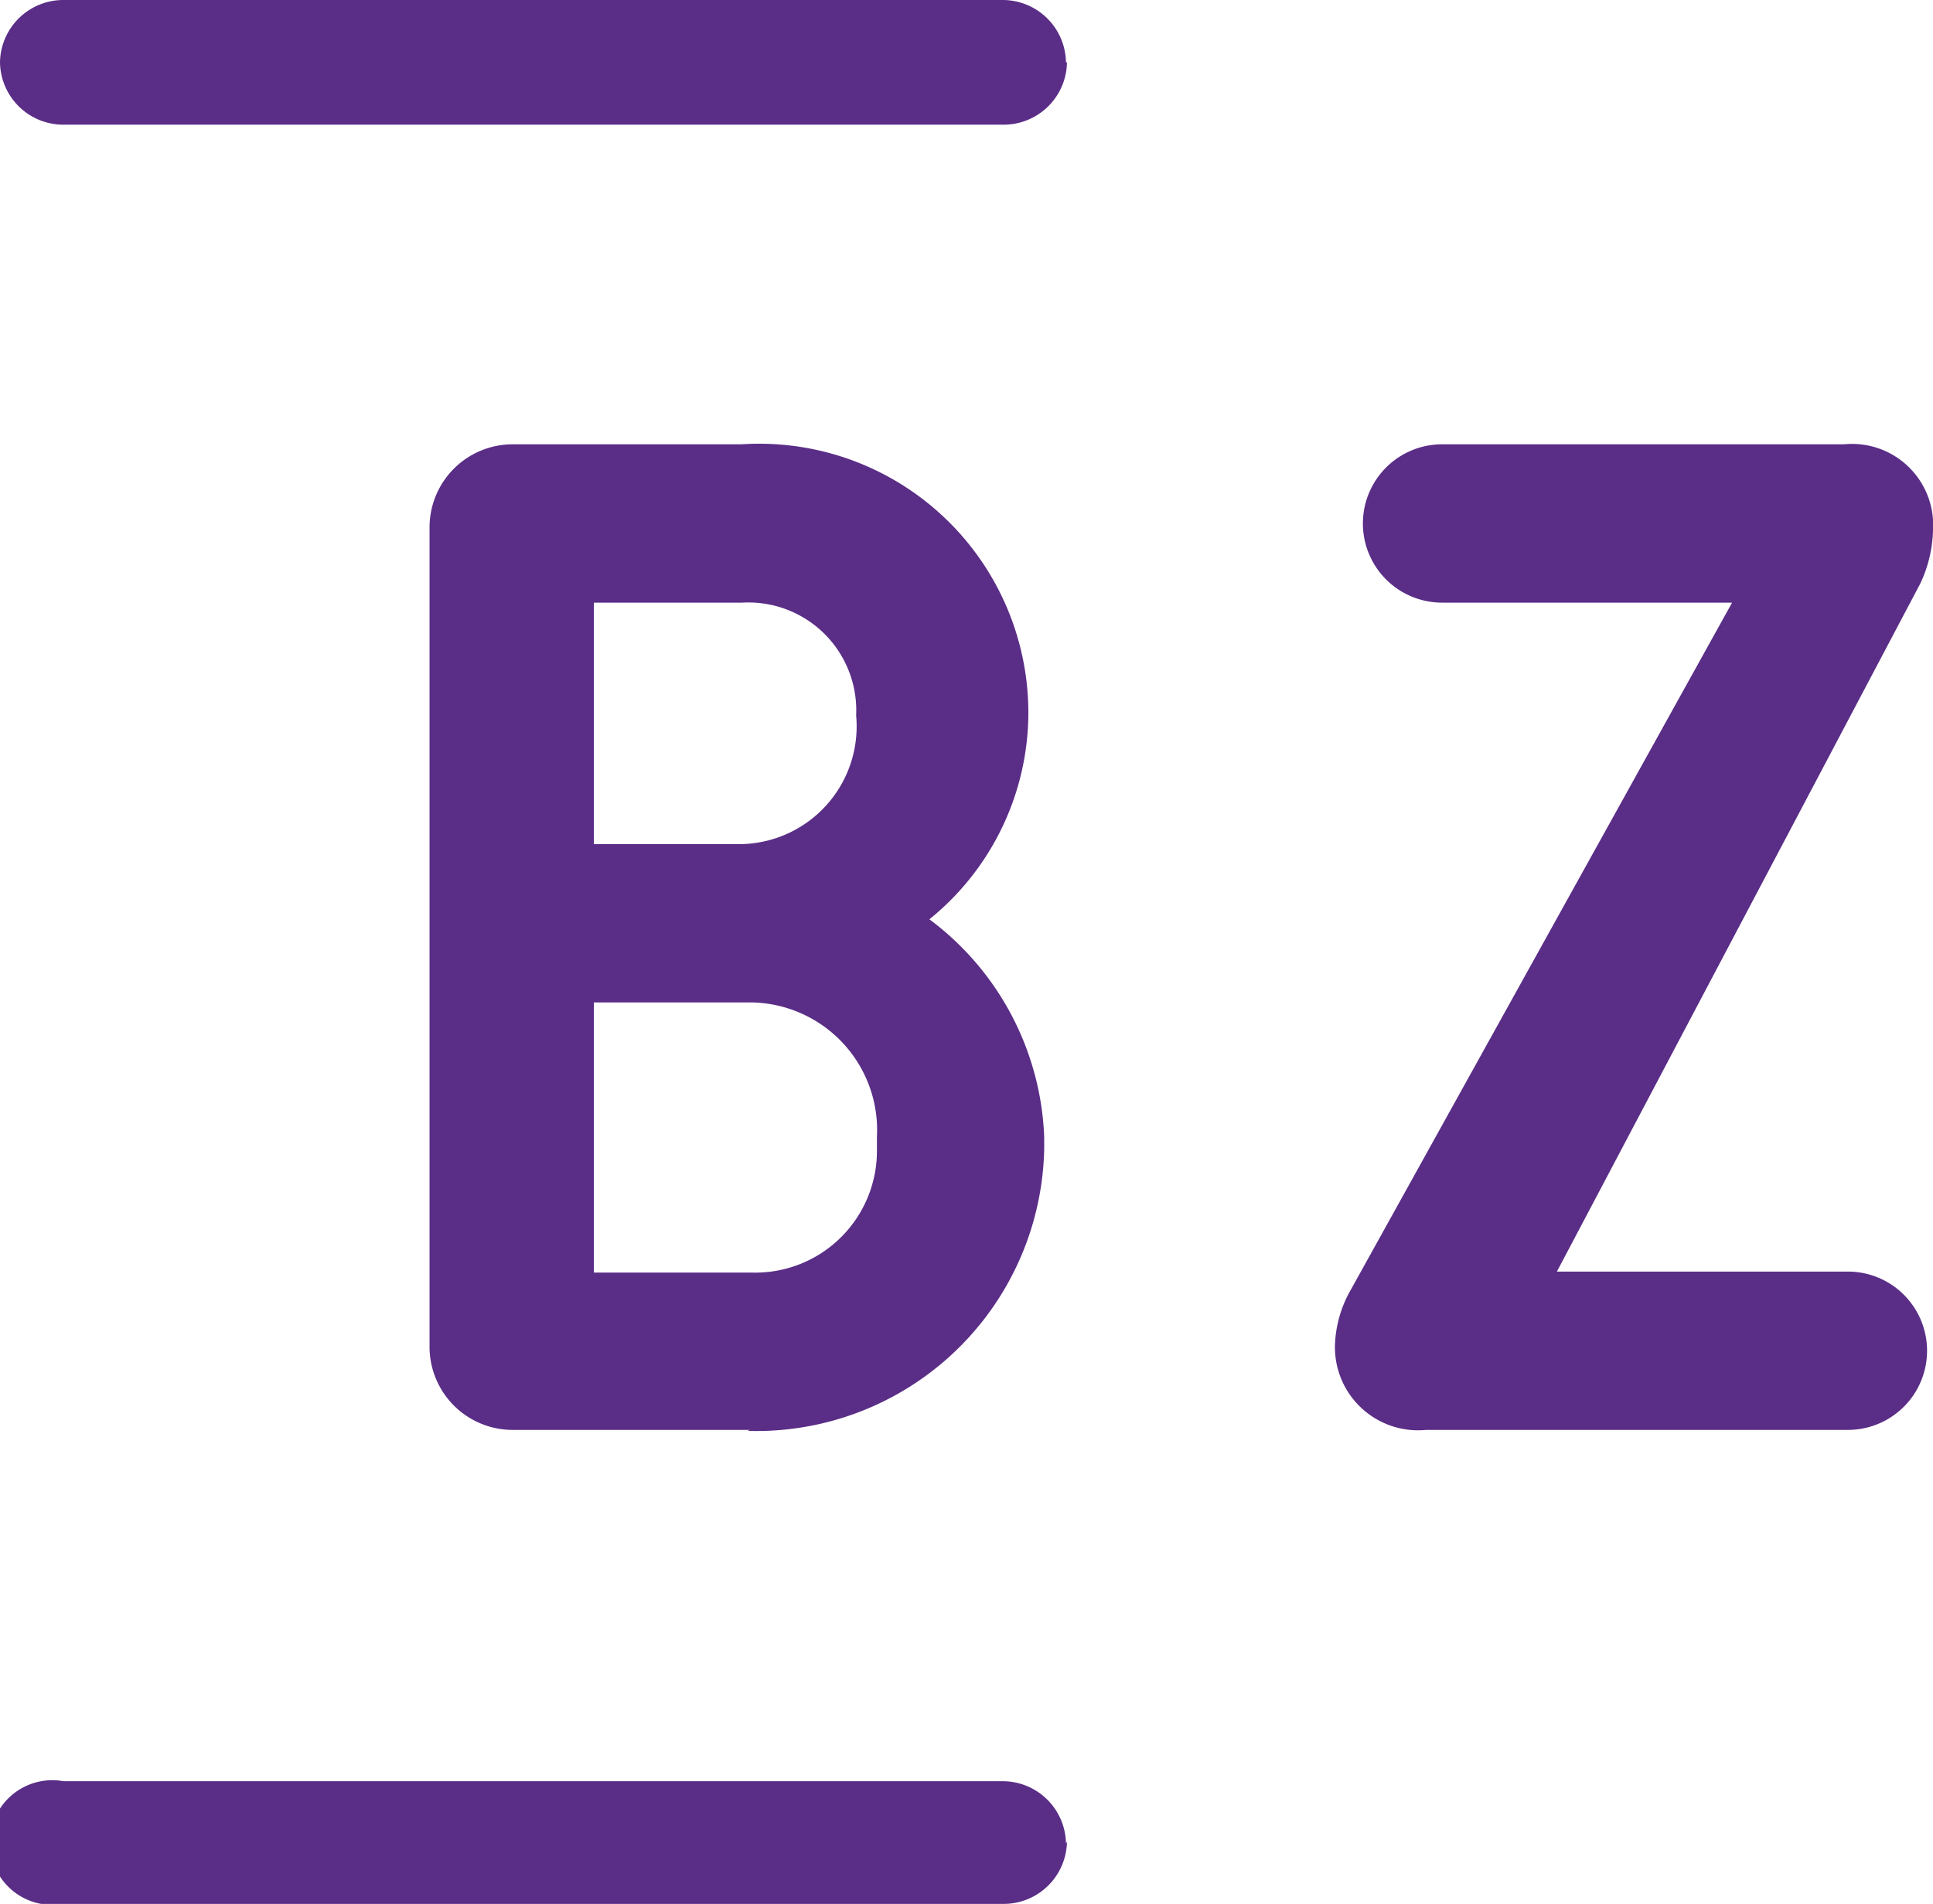 <svg xmlns="http://www.w3.org/2000/svg" viewBox="0 0 19.53 19.24"><defs><style>.cls-1{fill:#5a2d87}</style></defs><g id="Layer_2" data-name="Layer 2"><g id="Layer_1-2" data-name="Layer 1"><g id="Symbols"><g id="Navi"><g id="Group-38"><path id="Fill-1" class="cls-1" d="M7.58 14.45h-2.4a.84.84 0 01-.84-.83v-8.3a.84.84 0 01.84-.83h2.31a2.72 2.72 0 012.9 2.73 2.69 2.69 0 01-1 2.07 2.88 2.88 0 011.16 2.2v.12a2.91 2.91 0 01-3 2.85M7.5 6.09H6v2.44h1.5a1.19 1.19 0 001.15-1.3A1.09 1.09 0 007.5 6.09m1.36 5.4a1.29 1.29 0 00-1.27-1.36H6v2.73h1.59a1.23 1.23 0 001.27-1.25v-.12"/><path id="Fill-4" class="cls-1" d="M18.65 14.45h-4.24a.84.84 0 01-.92-.9 1.2 1.2 0 01.16-.52l3.85-6.94h-2.93a.8.8 0 110-1.6h4.06a.82.82 0 01.9.87 1.33 1.33 0 01-.13.54l-3.67 6.95h2.94a.8.8 0 110 1.6"/><path id="Fill-11" class="cls-1" d="M10.78.63a.64.64 0 01-.64.63H.64A.64.64 0 010 .63.64.64 0 01.64 0h9.49a.64.64 0 01.64.63"/><path id="Fill-12" class="cls-1" d="M10.78 18.61a.64.64 0 01-.64.63H.64a.63.63 0 110-1.24h9.49a.64.64 0 01.64.63"/></g></g></g></g></g></svg>